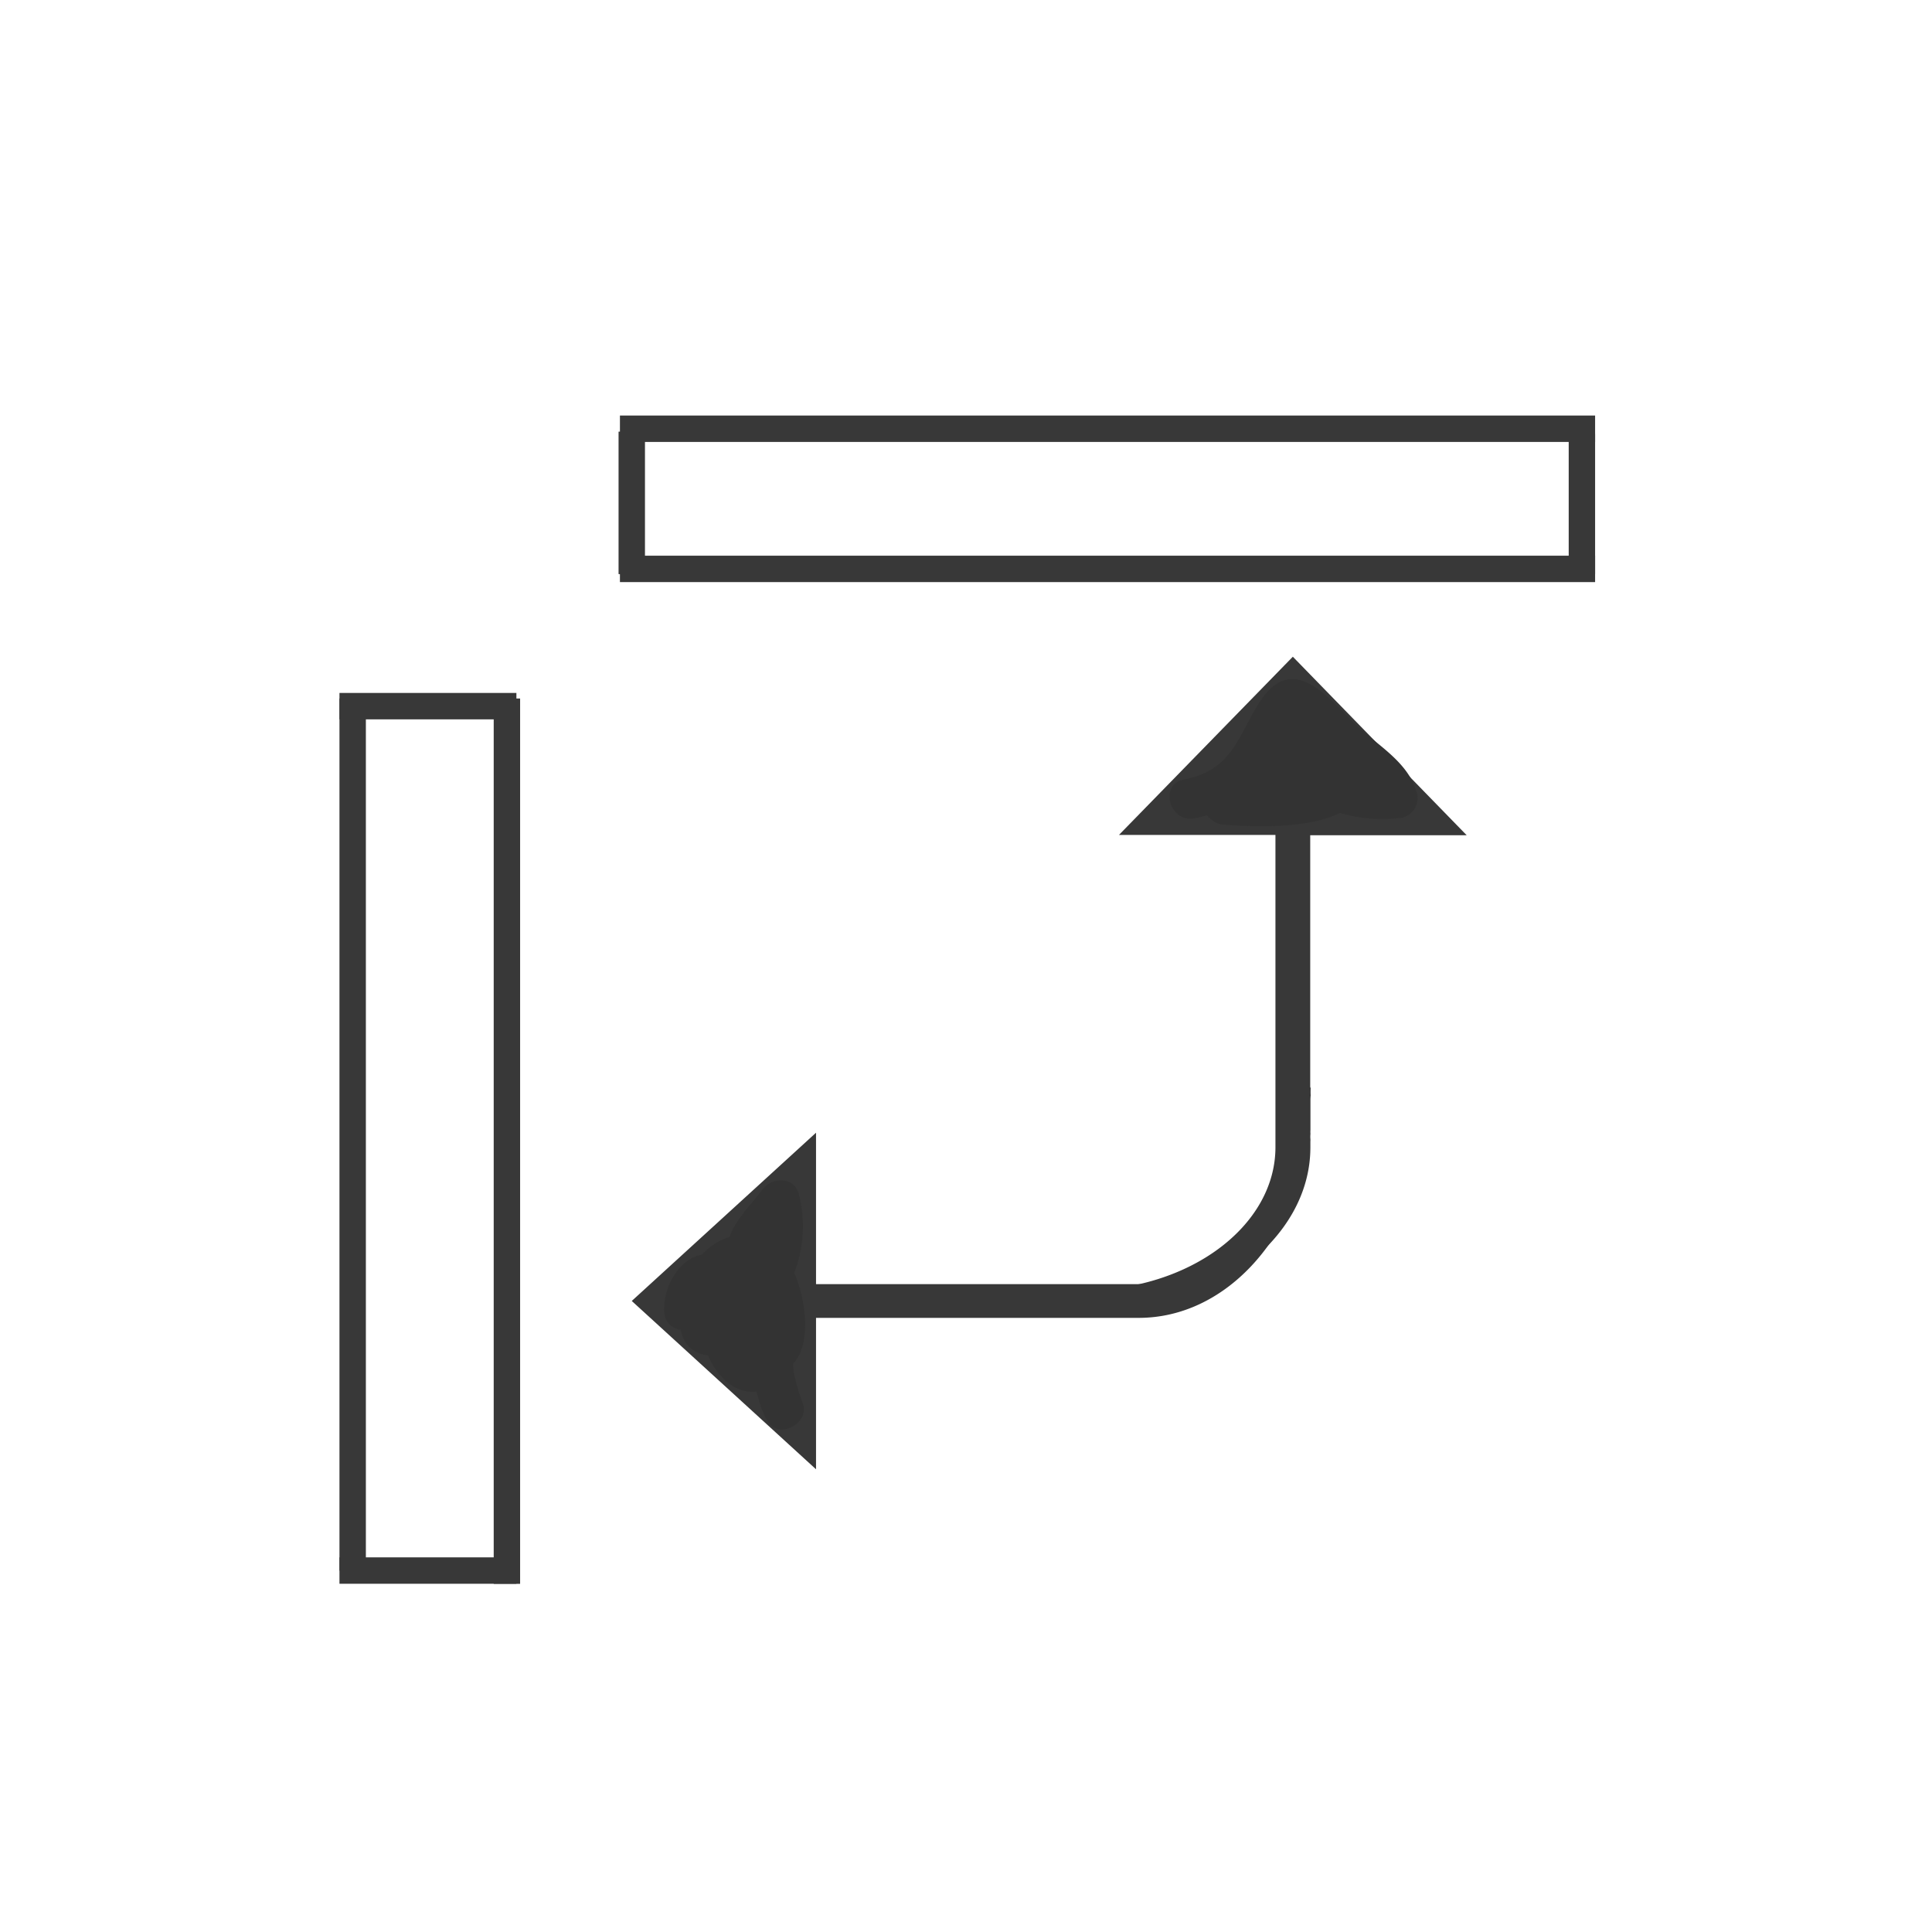 <svg id="Layer_1" data-name="Layer 1" xmlns="http://www.w3.org/2000/svg" viewBox="0 0 240 240"><defs><style>.cls-1{fill:#383838;}.cls-2{fill:#333;}</style></defs><title>Artboard 1</title><line class="cls-1" x1="222.42" y1="34.98" x2="23.38" y2="36.34"/><line class="cls-1" x1="27.42" y1="65.31" x2="-171.58" y2="66.67"/><rect class="cls-1" x="77.01" y="51.62" width="121.14" height="3.28"/><rect class="cls-1" x="42.17" y="86.77" width="3.28" height="108.34"/><path class="cls-1" d="M162.76,140.85h0a4,4,0,0,1,0-.49V136.6c0-.13,0-.25,0-.37v-.4s0,0,0-.07v-32h19.44L160.6,81.58,139,103.72h19.44v38.79c0,9.8-10.7,17.78-23.86,17.78-1.2,0-2.17.72-2.17,1.62s1,1.62,2.17,1.62c15.55,0,28.2-9.42,28.2-21v-.85A4.76,4.76,0,0,1,162.76,140.85ZM147.5,100.49,160.6,87.08l13.09,13.41Z"/><path class="cls-1" d="M162.77,140.84a3.5,3.5,0,0,1,0-.49V136.6a2.93,2.93,0,0,1,.05-.52,4.49,4.49,0,0,1,0-.89,1.55,1.55,0,0,0-1.3-.85,1.92,1.92,0,0,0-1.67,2.1c0,12.73-8.24,23.08-18.38,23.08H101.37V140.71L78.48,161.61l22.89,20.91V163.71h40.09c10.58,0,19.39-9.56,21.3-22.16A4.74,4.74,0,0,1,162.77,140.84ZM98,174.28,84.16,161.61,98,148.95Z"/><path class="cls-1" d="M85,162.69c-.06-1.27-.08-2.7.79-3.63a2.9,2.9,0,0,1,4,0,4.47,4.47,0,0,1,1.14,4.06,3.34,3.34,0,0,1-1.45,2.37,1.78,1.78,0,0,1-2.46-.63,2,2,0,0,1,0-1.3,2.69,2.69,0,0,1,2.18-2,2,2,0,0,1,2.19,1.75,1.61,1.61,0,0,1-2.1,1.57,2.22,2.22,0,0,1-.88-.84,5.31,5.31,0,0,1,3.87-8.23,3.54,3.54,0,0,1,2.43.55A4.32,4.32,0,0,1,96,158.33a22.83,22.83,0,0,1,1.25,7c.08,1.07-.11,2.49-1.15,2.67s-1.7-1.14-1.86-2.2a16,16,0,0,1,0-4.72A18.43,18.43,0,0,1,95.28,169a1.64,1.64,0,0,1-.21.79,1.3,1.3,0,0,1-.8.49,3.34,3.34,0,0,1-3.16-1.12,5.87,5.87,0,0,1-1.32-3.22c1.42-.37,2.82.55,4,1.43A5.92,5.92,0,0,1,96,169.78c.65,1.74-.24,4.15,1.24,5.26A30.35,30.35,0,0,1,95,164c0-2.52.17-5.27-1.31-7.3a2.94,2.94,0,0,1-.84-1.63,2.28,2.28,0,0,1,.55-1.22l3.39-4.72a13.15,13.15,0,0,1-4.18,13.45c-.48-.62-.09-1.5.22-2.22s.41-1.78-.31-2.09"/><path class="cls-2" d="M87.48,162.69q6.76-5.62,6.85-.55a19.47,19.47,0,0,1,.38,3.24c2.11.57,1.88-3.35,2-4.25l-4.91.66a14.12,14.12,0,0,1,1,4.34c0,2.85-.38-.18-.52-.87l-2.41,3.16c4.47,0,3.55,5.67,5.69,8.39,1.53,1.94,5-.16,4.18-2.43-1.83-4.79-1.75-9.24-2.33-14.22a33.76,33.76,0,0,0-1.16-4.09c-.46-1.92-.64.36-.08-1.77.3-1.13,2.2-3.06,2.83-3.94l-4.57-.6a11,11,0,0,1-3.53,11l4.18,1.1c-.37-2.12,1-2.76-.35-4.91-1.67-2.74-6-.23-4.32,2.52a26.07,26.07,0,0,0-.16,3.71c.34,2,2.91,2.27,4.18,1.1a16.08,16.08,0,0,0,4.82-15.88c-.51-2.28-3.41-2.22-4.57-.6-1.29,1.8-3.91,4.26-4.19,6.54-.24,1.91,1,3.31,1.55,5,.83,2.6.44,5.42.78,8.13a34.76,34.76,0,0,0,2.1,8.16L99,173.28c-.67-.86-.2-3.07-.6-4.16a7.1,7.1,0,0,0-1.59-2.45,9.62,9.62,0,0,0-7-3.25,2.53,2.53,0,0,0-2.41,3.16c.7,3.49,3.76,7.49,7.85,6,4.47-1.67,2.39-8.87,1.34-12.09a2.51,2.51,0,0,0-4.91.66c-.24,2.56-.56,6.52,1.7,8.43a3.72,3.72,0,0,0,5.23-.28c3-3.3.76-12.78-2.73-15-4.47-2.89-10.28,1.16-10.85,5.92-.49,4,4.16,10.73,7.92,5.68,2.9-3.89-2.27-8.3-6.07-6-3.61,2.14-3.23,8.51,1.62,8.49,5.34,0,6.26-7.88,3-10.94-4.55-4.27-9.07.55-9,5.36,0,3.22,5,3.22,5,0Z"/><path class="cls-1" d="M147.68,99.24a11.35,11.35,0,0,0,8.19-5.35c1.19-2,1.77-4.33,3.18-6.15.4-.51,1-1,1.62-.88a1.94,1.94,0,0,1,.81.5l10.12,8.83c.91.79,1.89,1.72,1.94,2.93-5.37,1.21-10.54-3.18-16-3a3.6,3.6,0,0,0-1.23.21,4.43,4.43,0,0,0-1.24.87l-3.1,2.73a30.91,30.91,0,0,0,13.94-1.69,2.21,2.21,0,0,0,.75-.4,2,2,0,0,0,.29-2.07,7.39,7.39,0,0,0-6.22-5.19,5.93,5.93,0,0,1-.69,3.17,4.07,4.07,0,0,0,3.76.47"/><path class="cls-2" d="M148.35,101.65a14.4,14.4,0,0,0,10.34-7.72c.46-.88.71-2.57,1.46-3.16,1.09-.86,1.26-.05,2.46.87,2.25,1.74,7.74,5.39,8.53,8.13l1.75-3.08c-4.83.66-9.14-2.71-13.88-3-4-.27-6,2-8.82,4.48-1.76,1.55-.22,4.11,1.77,4.27,4.26.34,15.33.86,17.27-4.28,1.82-4.82-3.79-9.14-7.85-10a2.54,2.54,0,0,0-3.16,2.41l-.6,2.51a2.5,2.5,0,0,0,1.15,2.82,7.94,7.94,0,0,0,5.69.72c3.15-.64,1.82-5.46-1.33-4.82l-1.83-.22,1.15,2.82a10.52,10.52,0,0,0,.78-3.84L160,93q3.12.05,3.5,3.4a30.85,30.85,0,0,1-3.44.82,32.19,32.19,0,0,1-8.15.22l1.77,4.27c4.22-3.72,7.28-2.49,11.92-1a18.67,18.67,0,0,0,8.58.87A2.52,2.52,0,0,0,176,98.45c-1-3.51-4.28-5.51-6.92-7.82-2.11-1.84-5.08-5.8-8-6.23-2.28-.33-3.82,1.48-4.87,3.23-2.58,4.33-3.42,8.09-9.12,9.2-3.16.61-1.82,5.43,1.33,4.82Z"/><path class="cls-1" d="M169.24,95.77A3.76,3.76,0,0,1,169,98a.91.91,0,0,1-.11-1.51"/><path class="cls-2" d="M167.79,96.15a3,3,0,0,1-.16,1.72l2.5-.67c-.16-.09,0,.08-.1-.08.06.13,0,0,0-.1s0-.06,0-.1-.12.2-.18.24c.48-.37.75-1.06.16-1.47a1.92,1.92,0,0,0-2.08.18,1.77,1.77,0,0,0,0,3,1.9,1.9,0,0,0,2.5-.67,4.86,4.86,0,0,0,.3-2.81c-.13-.69-1.19-.74-1.71-.59s-1.32.64-1.19,1.36Z"/><rect class="cls-1" x="61.33" y="86.77" width="3.28" height="109.98"/><rect class="cls-1" x="77.01" y="69.03" width="121.14" height="3.28"/><rect class="cls-1" x="76.84" y="53.62" width="3.28" height="17.7"/><rect class="cls-1" x="194.87" y="53.91" width="3.28" height="17.4"/><rect class="cls-1" x="42.17" y="193.46" width="21.98" height="3.28"/><rect class="cls-1" x="42.17" y="86.08" width="21.98" height="3.28"/></svg>